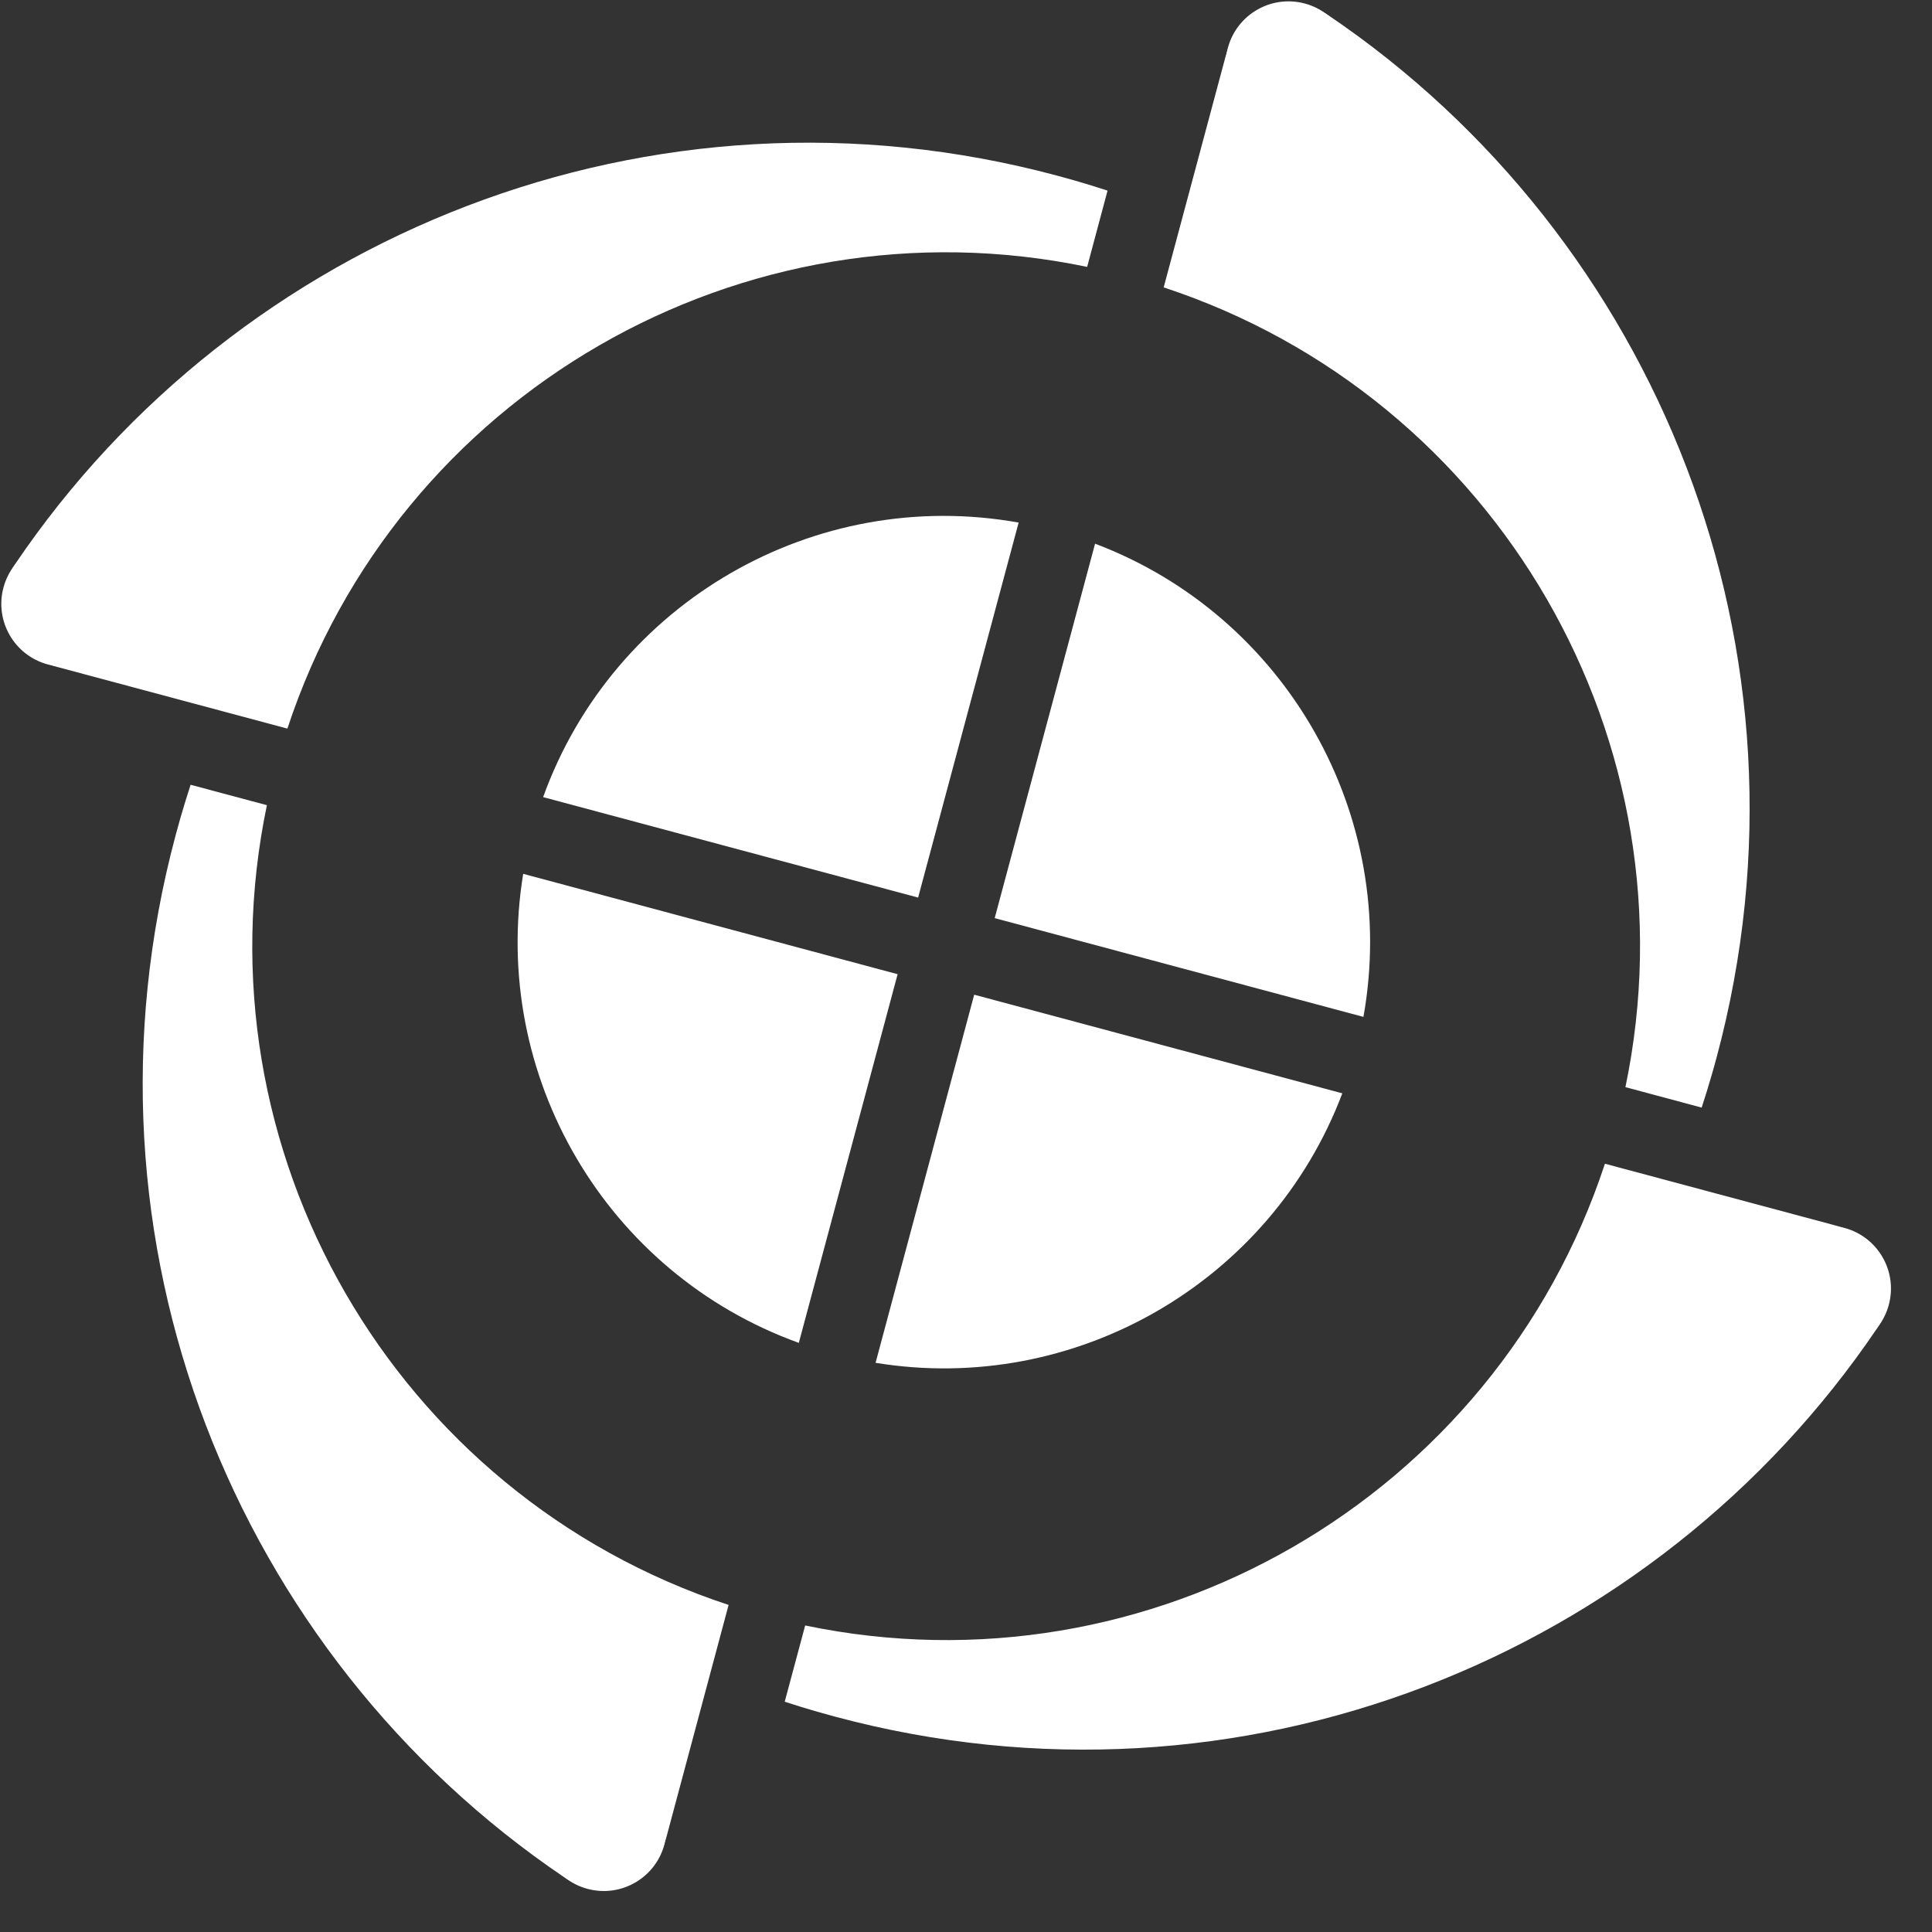 <svg width="41" height="41" viewBox="0 0 41 41" fill="none" xmlns="http://www.w3.org/2000/svg">
<rect x="0" y="0" width="41" height="41" fill="#333333" stroke="none"/>
<g clip-path="url(#clip0)">
<path d="M34.494 23.071L36.112 23.505C36.187 23.276 36.258 23.045 36.325 22.812C36.362 22.685 36.398 22.558 36.432 22.429C38.736 13.831 35.168 5.044 28.188 0.323C27.361 -0.236 26.267 0.233 26.009 1.197L24.695 6.099C31.794 8.436 36.019 15.755 34.494 23.071Z" fill="white"/>
<circle cx="27.344" cy="1.361" r="1.332" transform="rotate(15 27.344 1.361)" fill="white"/>
<path d="M5.664 17.087L4.045 16.654C3.971 16.883 3.899 17.114 3.832 17.346C3.796 17.473 3.76 17.601 3.726 17.729C1.422 26.327 4.989 35.115 11.97 39.836C12.796 40.395 13.89 39.925 14.149 38.962L15.462 34.059C8.364 31.722 4.139 24.403 5.664 17.087Z" fill="white"/>
<circle cx="12.813" cy="38.798" r="1.332" transform="rotate(-165 12.813 38.798)" fill="white"/>
<path d="M23.071 5.664L23.504 4.045C23.276 3.971 23.044 3.9 22.812 3.832C22.685 3.796 22.557 3.76 22.429 3.726C13.831 1.422 5.043 4.989 0.322 11.97C-0.236 12.797 0.233 13.89 1.196 14.149L6.099 15.462C8.436 8.364 15.755 4.139 23.071 5.664Z" fill="white"/>
<circle cx="1.36" cy="12.814" r="1.332" transform="rotate(-75 1.36 12.814)" fill="white"/>
<path d="M17.087 34.495L16.653 36.113C16.882 36.188 17.113 36.259 17.346 36.326C17.473 36.362 17.6 36.398 17.729 36.432C26.327 38.736 35.114 35.169 39.835 28.188C40.394 27.362 39.925 26.268 38.961 26.009L34.059 24.696C31.722 31.794 24.402 36.02 17.087 34.495Z" fill="white"/>
<circle cx="38.797" cy="27.345" r="1.332" transform="rotate(105 38.797 27.345)" fill="white"/>
<path fill-rule="evenodd" clip-rule="evenodd" d="M21.617 11.09C17.291 10.314 13.017 12.782 11.526 16.916L19.484 19.048L21.617 11.09ZM11.103 18.544C10.403 22.823 12.862 27.023 16.952 28.498L19.049 20.674L11.103 18.544ZM18.581 28.921C22.813 29.613 26.969 27.214 28.486 23.202L20.674 21.109L18.581 28.921ZM28.934 21.58L21.109 19.484L23.239 11.538C27.294 13.071 29.701 17.301 28.934 21.58Z" fill="white"/>
</g>
<defs>
<clipPath id="clip0">
<rect width="40.176" height="40.176" fill="white"/>
</clipPath>
</defs>
</svg>
